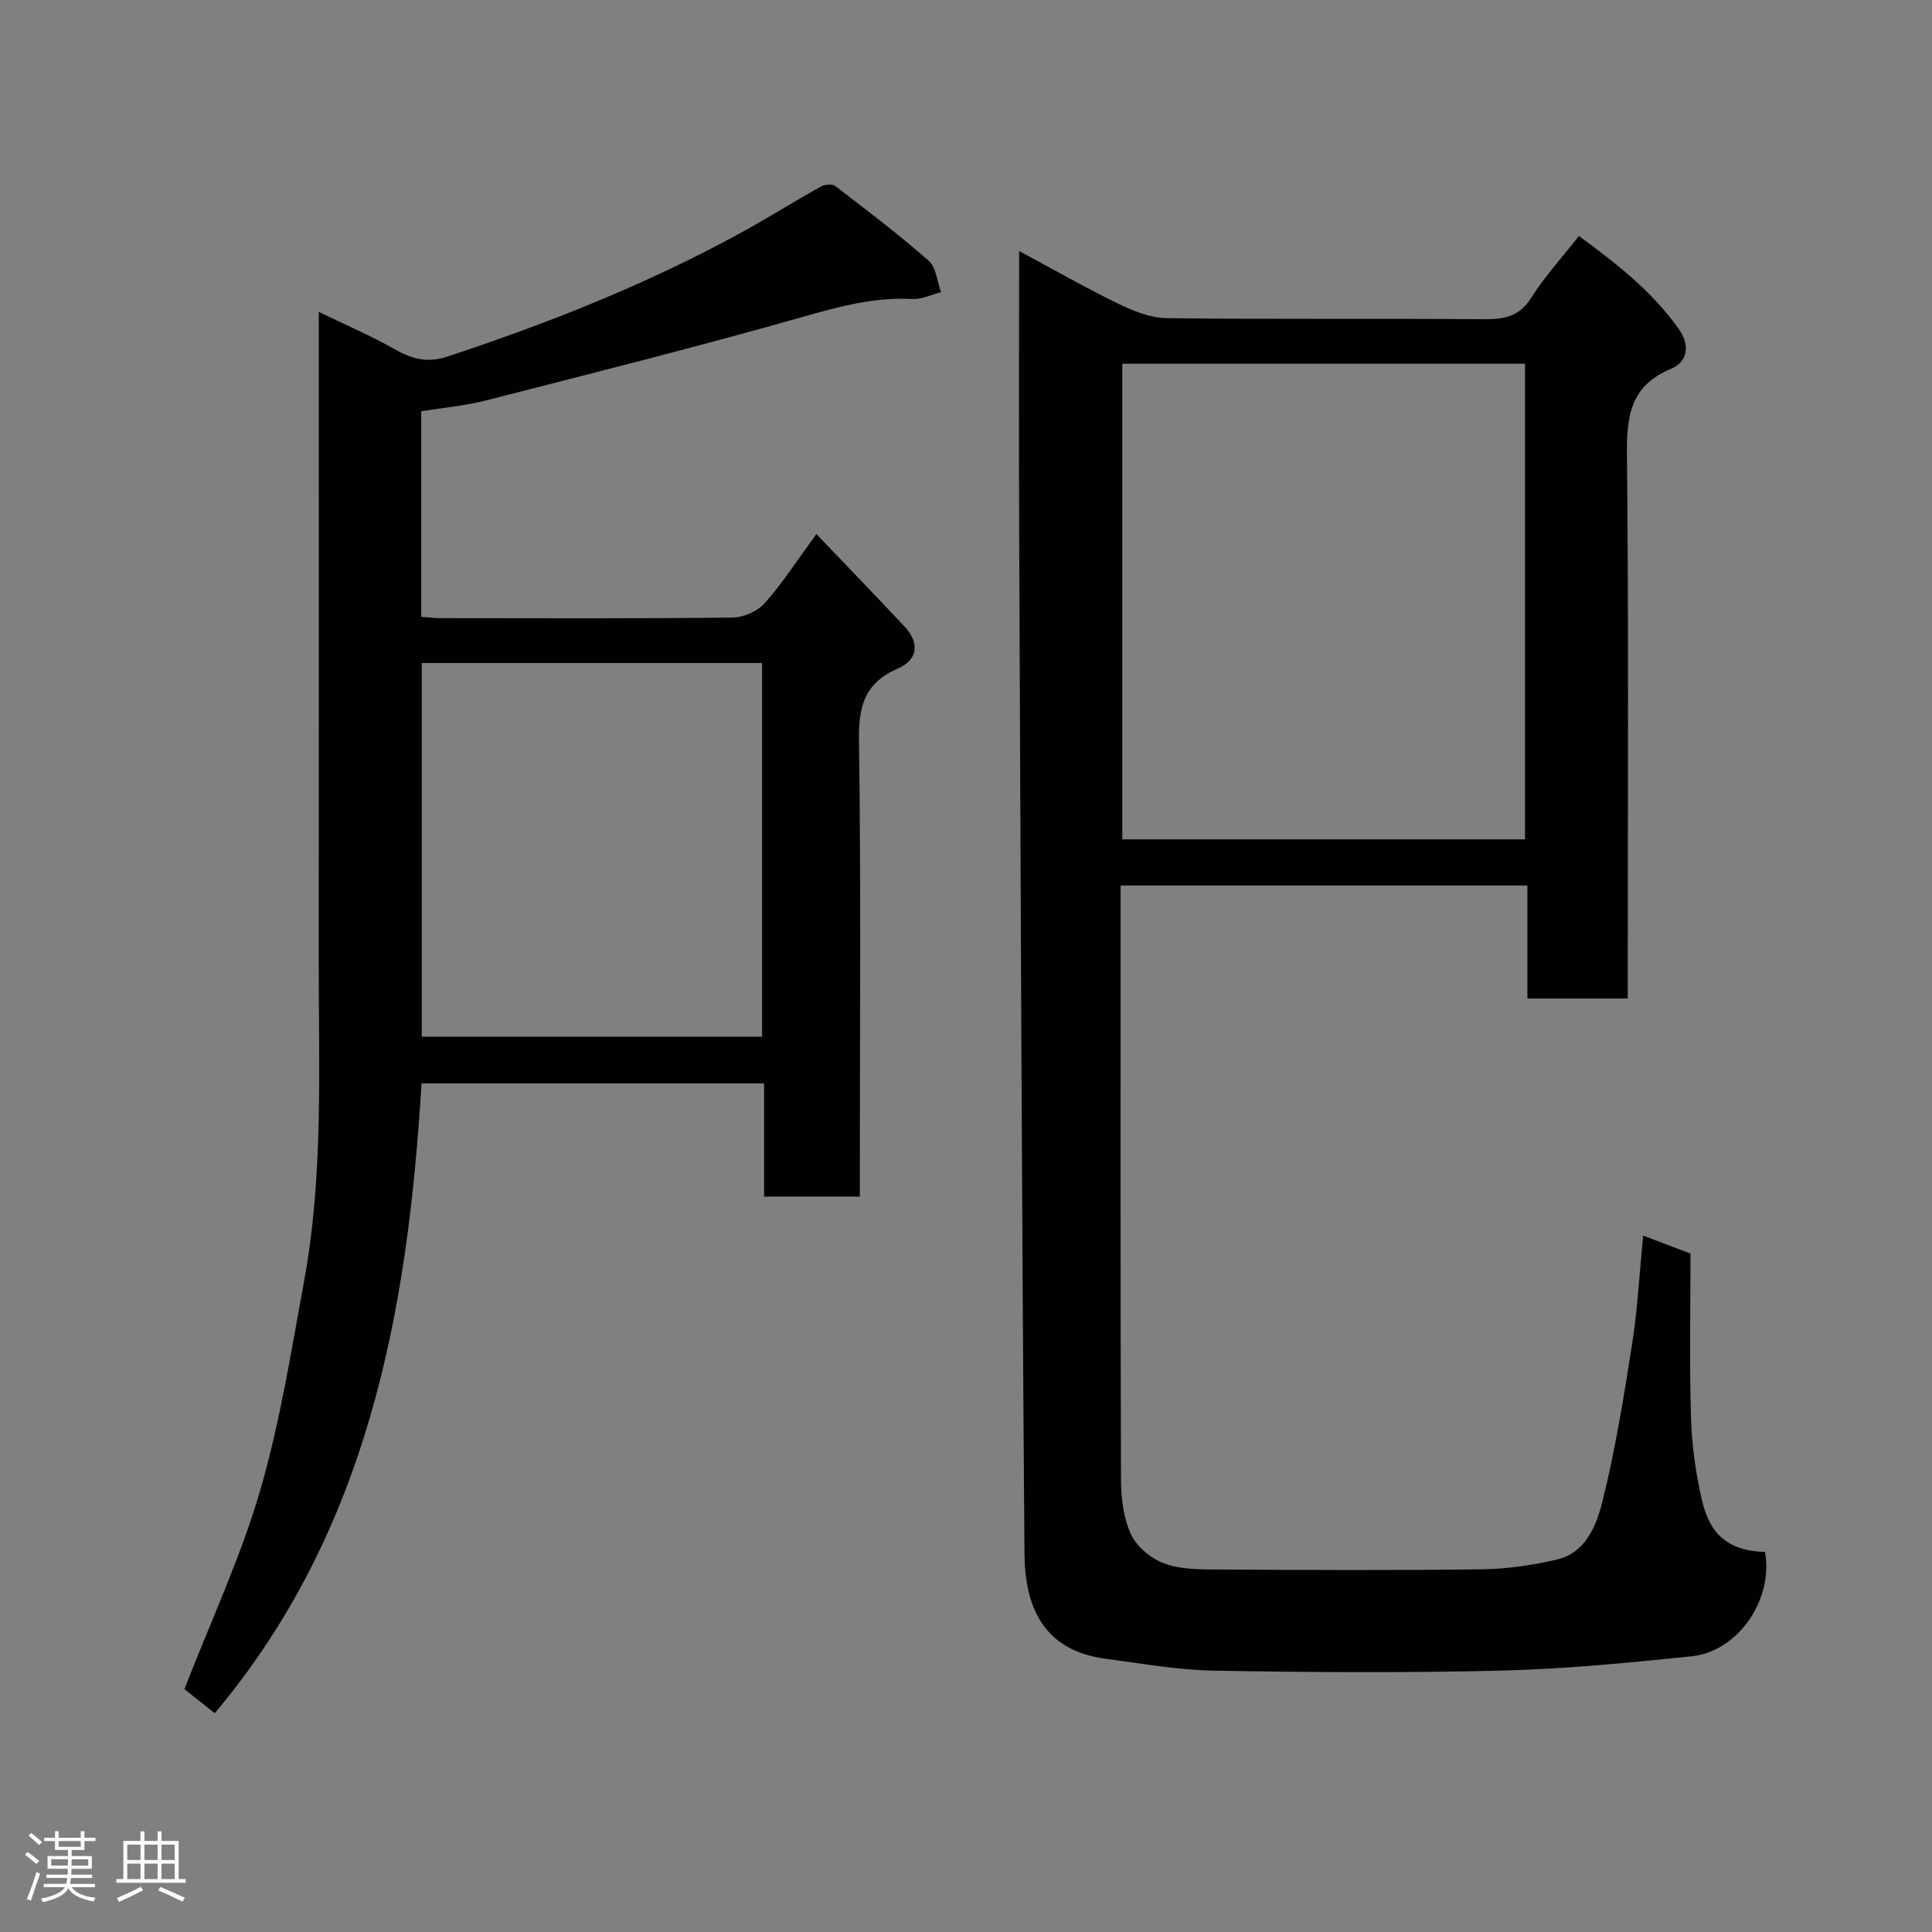 <svg enable-background="new 0 0 400 400" viewBox="0 0 400 400" xmlns="http://www.w3.org/2000/svg"><rect x="0" y="0" width="400" height="400" fill="#808080" stroke="none"/><path d="m5.17 384 .55-.58c.85.61 1.65 1.24 2.4 1.87l-.59.64c-.83-.73-1.62-1.38-2.36-1.93m1.22 9.53-.82-.34c.71-1.76 1.37-3.64 1.98-5.63.24.13.5.25.76.36-.6 1.67-1.24 3.54-1.92 5.61m-.5-13.5.57-.54c.56.44 1.31 1.06 2.26 1.87l-.64.64c-.68-.66-1.41-1.32-2.19-1.97m3.25.46h2.24v-1.36h.77v1.36h4.57v-1.36h.76v1.36h2.28v.69h-2.28v1.84h-2.64v1.26h4.18v2.64h-4.21c0 .45-.02.86-.05 1.21h4.32v.69h-4.38c-.04.34-.1.75-.19 1.22h5.15v.69h-4.82c.87 1.19 2.51 1.92 4.93 2.19-.17.31-.3.57-.37.76-2.77-.49-4.52-1.41-5.26-2.76-.56 1.26-2.3 2.23-5.24 2.9-.12-.24-.26-.48-.43-.72 2.73-.55 4.38-1.34 4.96-2.38h-4.38v-.69h4.65c.1-.38.17-.79.21-1.22h-4.32v-.69h4.4c.03-.34.05-.75.05-1.21h-4.2v-2.64h4.23v-1.26h-2.69v-1.84h-2.24zm1.46 4.46v1.29h3.45c.01-.4.02-.57.01-.53v-.32-.45h-3.46zm1.55-2.59h4.57v-1.19h-4.57zm6.11 2.59h-3.42v.77c-.02.19-.01.37-.02.53h3.44z" fill="#fcfafa"/><path d="m32.63 379.16h.82v1.98h3.54v7.89h1.46v.78h-14.37v-.78h1.46v-7.89h3.54v-1.98h.82v1.98h2.73zm-3.49 11.48.5.73c-1.61.82-3.28 1.63-5 2.41-.13-.27-.28-.55-.44-.82 1.75-.72 3.4-1.49 4.94-2.32m-2.78-5.55h2.73v-3.18h-2.73zm0 3.95h2.73v-3.2h-2.73zm3.54-3.95h2.73v-3.18h-2.73zm0 3.95h2.73v-3.2h-2.73zm7.89 4.68c-1.84-.92-3.51-1.7-5.02-2.32l.45-.73c1.89.8 3.57 1.55 5.04 2.23zm-1.62-11.81h-2.73v3.18h2.73zm-2.73 7.13h2.73v-3.2h-2.73z" fill="#fcfafa"/><g fill="#010102"><path d="m340.2 255.82c3.48 1.32 6.5 2.47 9.8 3.72 0 11.24-.24 22.57.1 33.88.17 5.69.95 11.46 2.23 17.01 1.28 5.54 3.98 10.69 13.1 10.87 1.76 9.81-5.51 20.61-15.21 21.62-13.09 1.35-26.23 2.63-39.37 2.96-19.82.49-39.67.36-59.49.01-7.5-.13-15-1.48-22.48-2.47-13.08-1.72-16.68-11.06-16.77-21.66-.56-70.6-.8-141.19-1.1-211.79-.08-19-.01-37.99-.01-58 7.16 3.84 13.71 7.6 20.49 10.89 3.12 1.52 6.68 2.97 10.06 3.01 21.83.27 43.66.04 65.49.22 4.2.03 7.44-.42 9.95-4.39 2.78-4.4 6.35-8.31 9.91-12.84 7.6 5.58 15.06 11.35 20.64 19.21 2.37 3.34 2.02 6.79-1.62 8.31-8.32 3.47-9.16 9.69-9.08 17.71.38 35.66.17 71.33.17 106.99v5.65c-7.02 0-13.62 0-20.78 0 0-7.63 0-15.36 0-23.4-28.27 0-55.99 0-84.22 0v4.47c0 39.5-.05 79 .08 118.49.01 3.85.5 8.02 2.09 11.42 1.2 2.58 4.2 5.03 6.95 6.02 3.45 1.24 7.45 1.2 11.21 1.22 18.17.11 36.33.19 54.5-.04 5.19-.07 10.47-.85 15.53-2.03 5.84-1.36 8.1-6.91 9.3-11.66 2.75-10.88 4.52-22.02 6.27-33.12 1.1-7.13 1.48-14.37 2.26-22.28zm-24.46-82.04c0-33.16 0-65.75 0-98.47-27.97 0-55.68 0-83.38 0v98.47z"/><path d="m44.46 354.7c-2.35-1.87-4.77-3.79-6.28-4.99 5.46-14.04 11.61-27.19 15.64-40.97 4.14-14.17 6.46-28.9 9.13-43.46 4.07-22.13 3.01-44.55 3.04-66.89.04-42.49.01-84.99.01-127.49 0-1.82 0-3.65 0-6.33 5.58 2.71 10.78 4.93 15.66 7.7 3.59 2.04 6.76 2.95 10.99 1.55 20.96-6.93 41.4-15.02 60.78-25.65 5.57-3.05 10.96-6.44 16.51-9.54.79-.44 2.35-.6 2.97-.13 6.56 5.03 13.16 10.04 19.37 15.49 1.55 1.36 1.74 4.29 2.55 6.5-1.98.5-3.98 1.51-5.92 1.41-7.69-.4-14.82 1.46-22.18 3.56-21.89 6.24-43.99 11.78-66.05 17.43-4.37 1.12-8.93 1.52-13.47 2.26v42.56c1.44.1 2.72.27 3.99.27 20.17.02 40.33.11 60.49-.12 2.28-.03 5.18-1.32 6.68-3.02 3.72-4.22 6.8-9.01 10.65-14.27 6.25 6.54 12.33 12.8 18.28 19.18 3.17 3.39 2.72 6.88-1.44 8.68-6.77 2.93-8.12 7.69-8.02 14.7.43 29.66.18 59.33.18 88.99v5.62c-6.73 0-13 0-19.82 0 0-7.69 0-15.42 0-23.44-23.94 0-47.32 0-70.93 0-2.84 47.29-11.09 92.68-42.81 130.4zm113.32-217.43c-23.84 0-47.09 0-70.46 0v77.37h70.46c0-25.94 0-51.53 0-77.37z"/></g></svg>